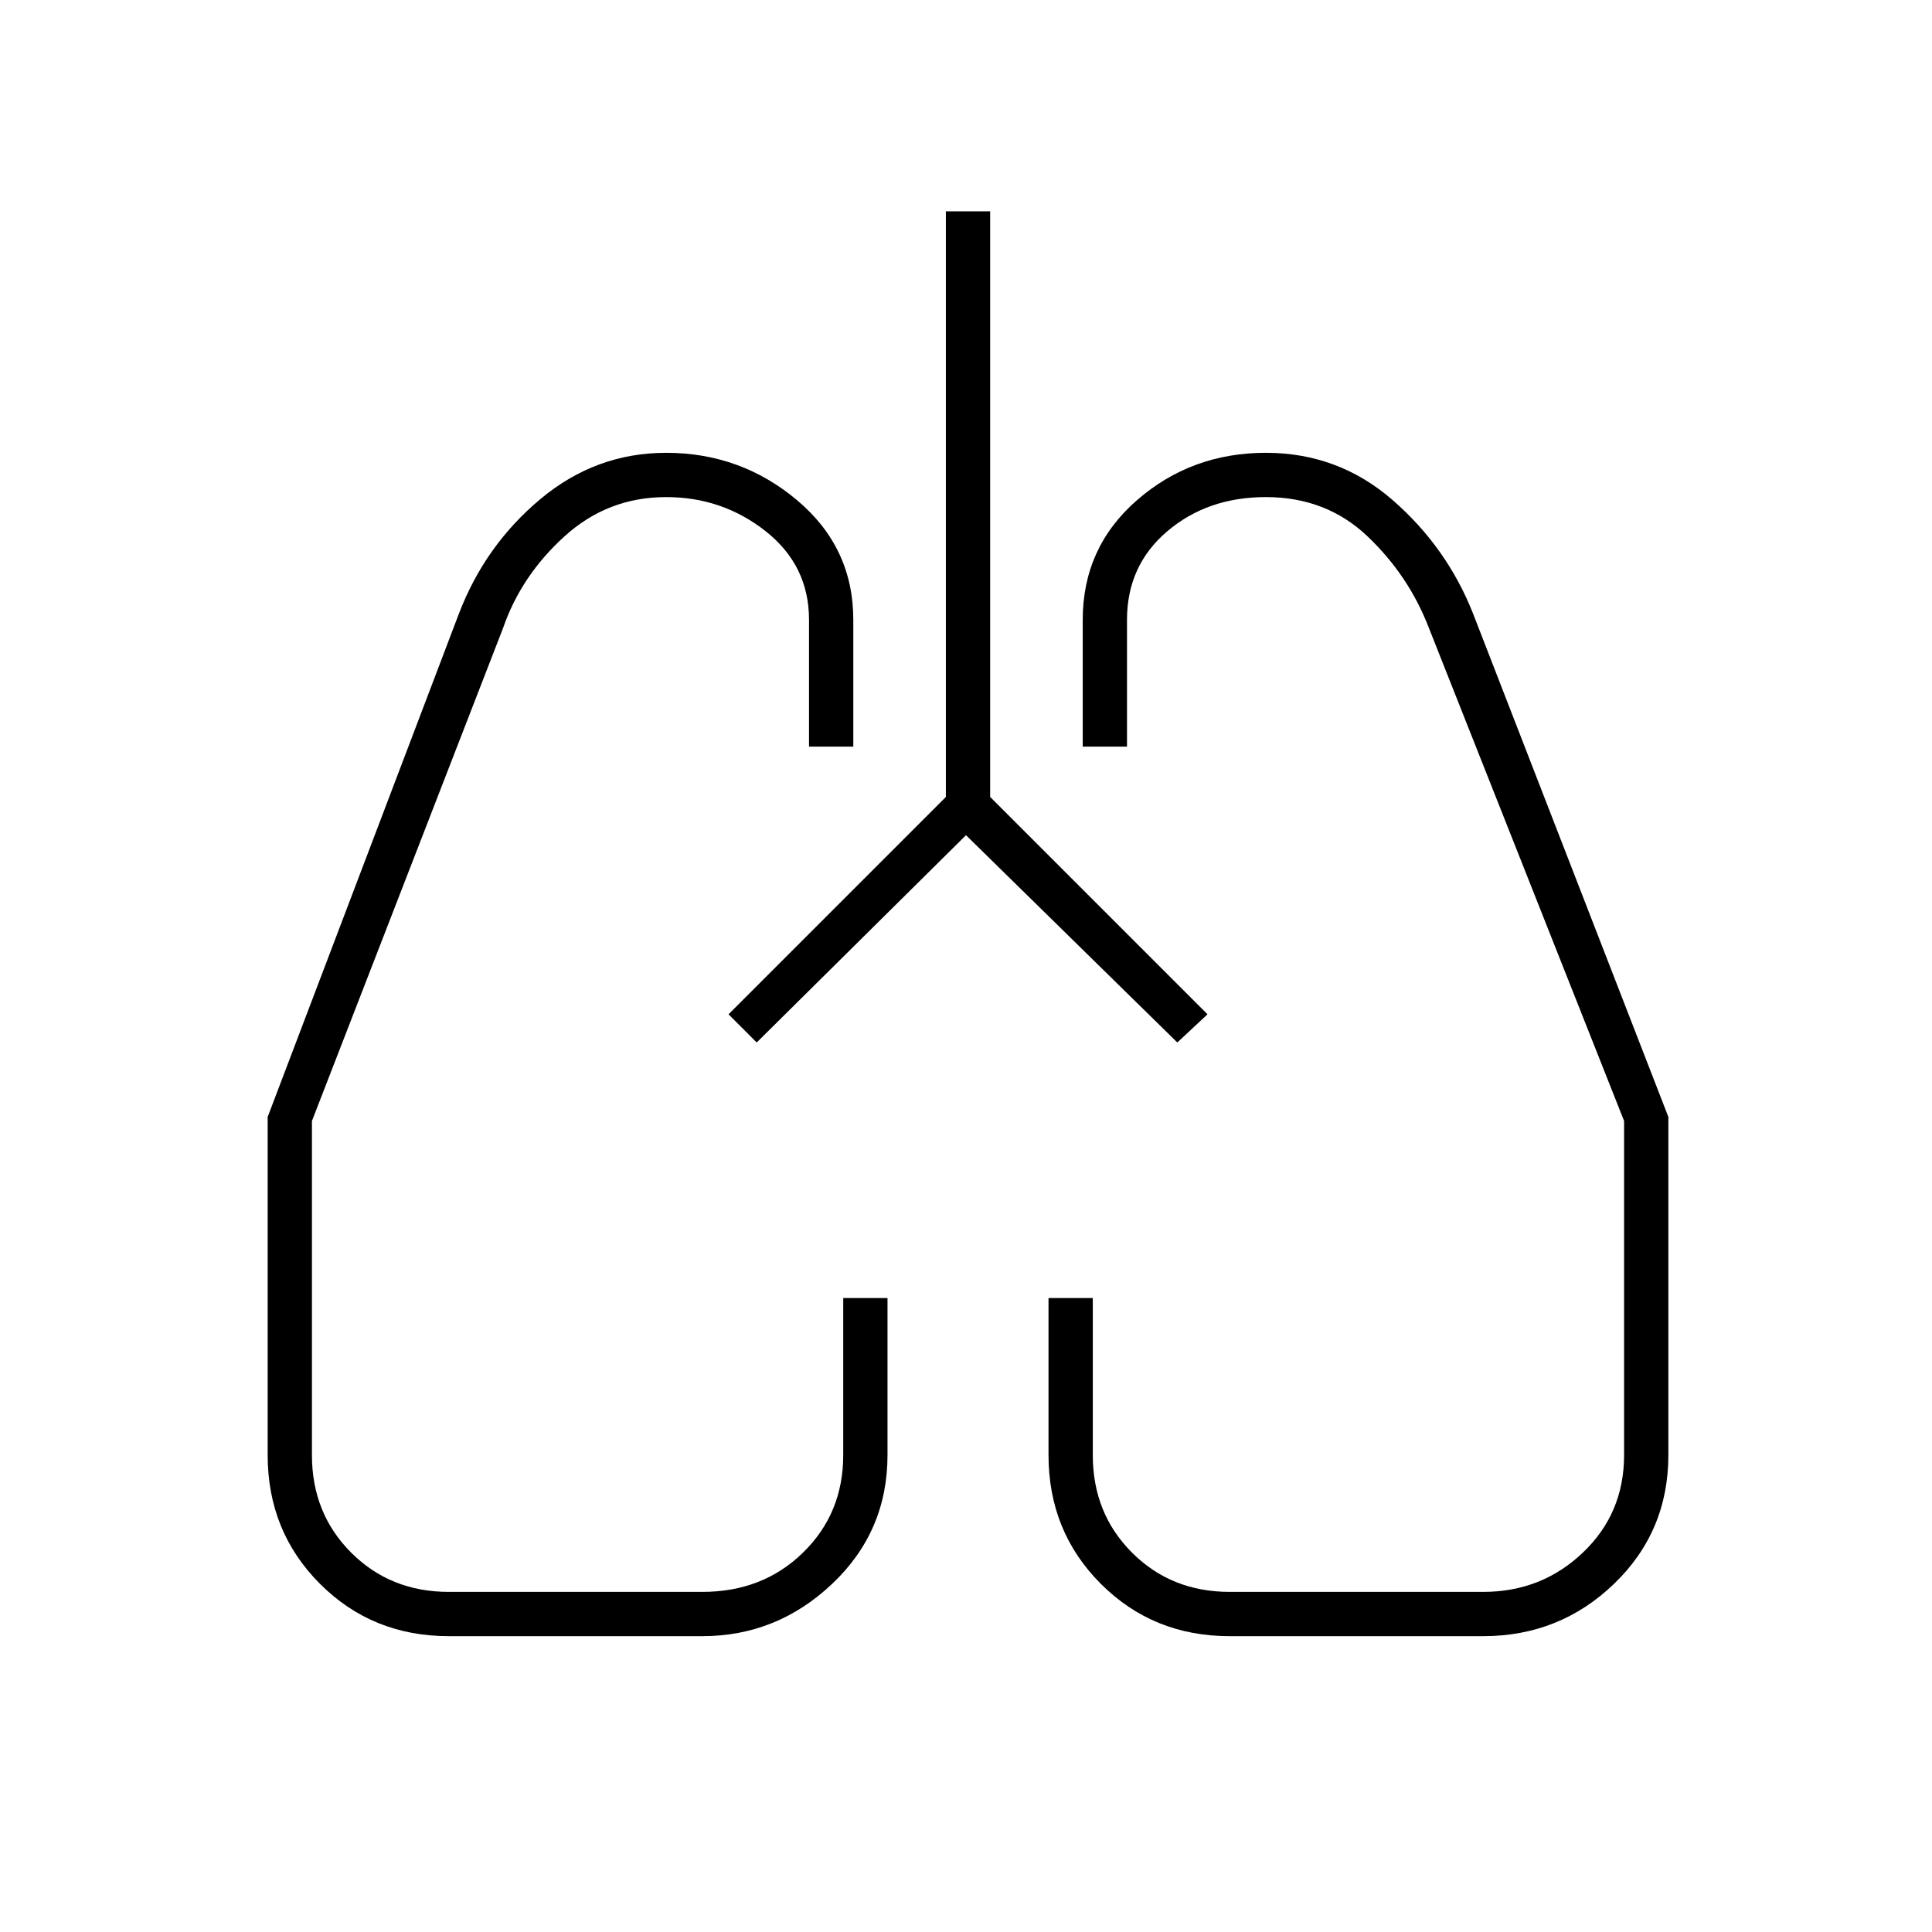<svg xmlns="http://www.w3.org/2000/svg" height="48" width="48"><path d="M11.15 40.65q-1.9 0-3.2-1.3-1.3-1.3-1.3-3.2v-8.4l4.75-12.5q.65-1.7 2.025-2.85 1.375-1.15 3.125-1.15 1.85 0 3.25 1.175t1.4 2.975v3.15h-1.1V15.4q0-1.35-1.075-2.2-1.075-.85-2.475-.85-1.45 0-2.525.975T12.5 15.6L7.75 27.85v8.3q0 1.45.975 2.425.975.975 2.425.975h6.3q1.5 0 2.5-.975t1-2.425v-3.9h1.1v3.9q0 1.9-1.375 3.2-1.375 1.3-3.225 1.3Zm25.7 0h-6.3q-1.9 0-3.2-1.3-1.3-1.3-1.3-3.2v-3.9h1.1v3.9q0 1.45.975 2.425.975.975 2.425.975h6.3q1.45 0 2.475-.975 1.025-.975 1.025-2.425v-8.3L35.5 15.6q-.5-1.3-1.525-2.275-1.025-.975-2.525-.975-1.45 0-2.45.85-1 .85-1 2.2v3.15h-1.1V15.4q0-1.8 1.35-2.975t3.2-1.175q1.8 0 3.15 1.175 1.35 1.175 2 2.825l4.85 12.5v8.4q0 1.9-1.35 3.2-1.35 1.3-3.25 1.3ZM18.1 25.2Zm11.85 0ZM24 20.75l-5.2 5.15-.7-.7 5.4-5.4V5.25h1.1V19.8l5.4 5.4-.75.7Z"/></svg>